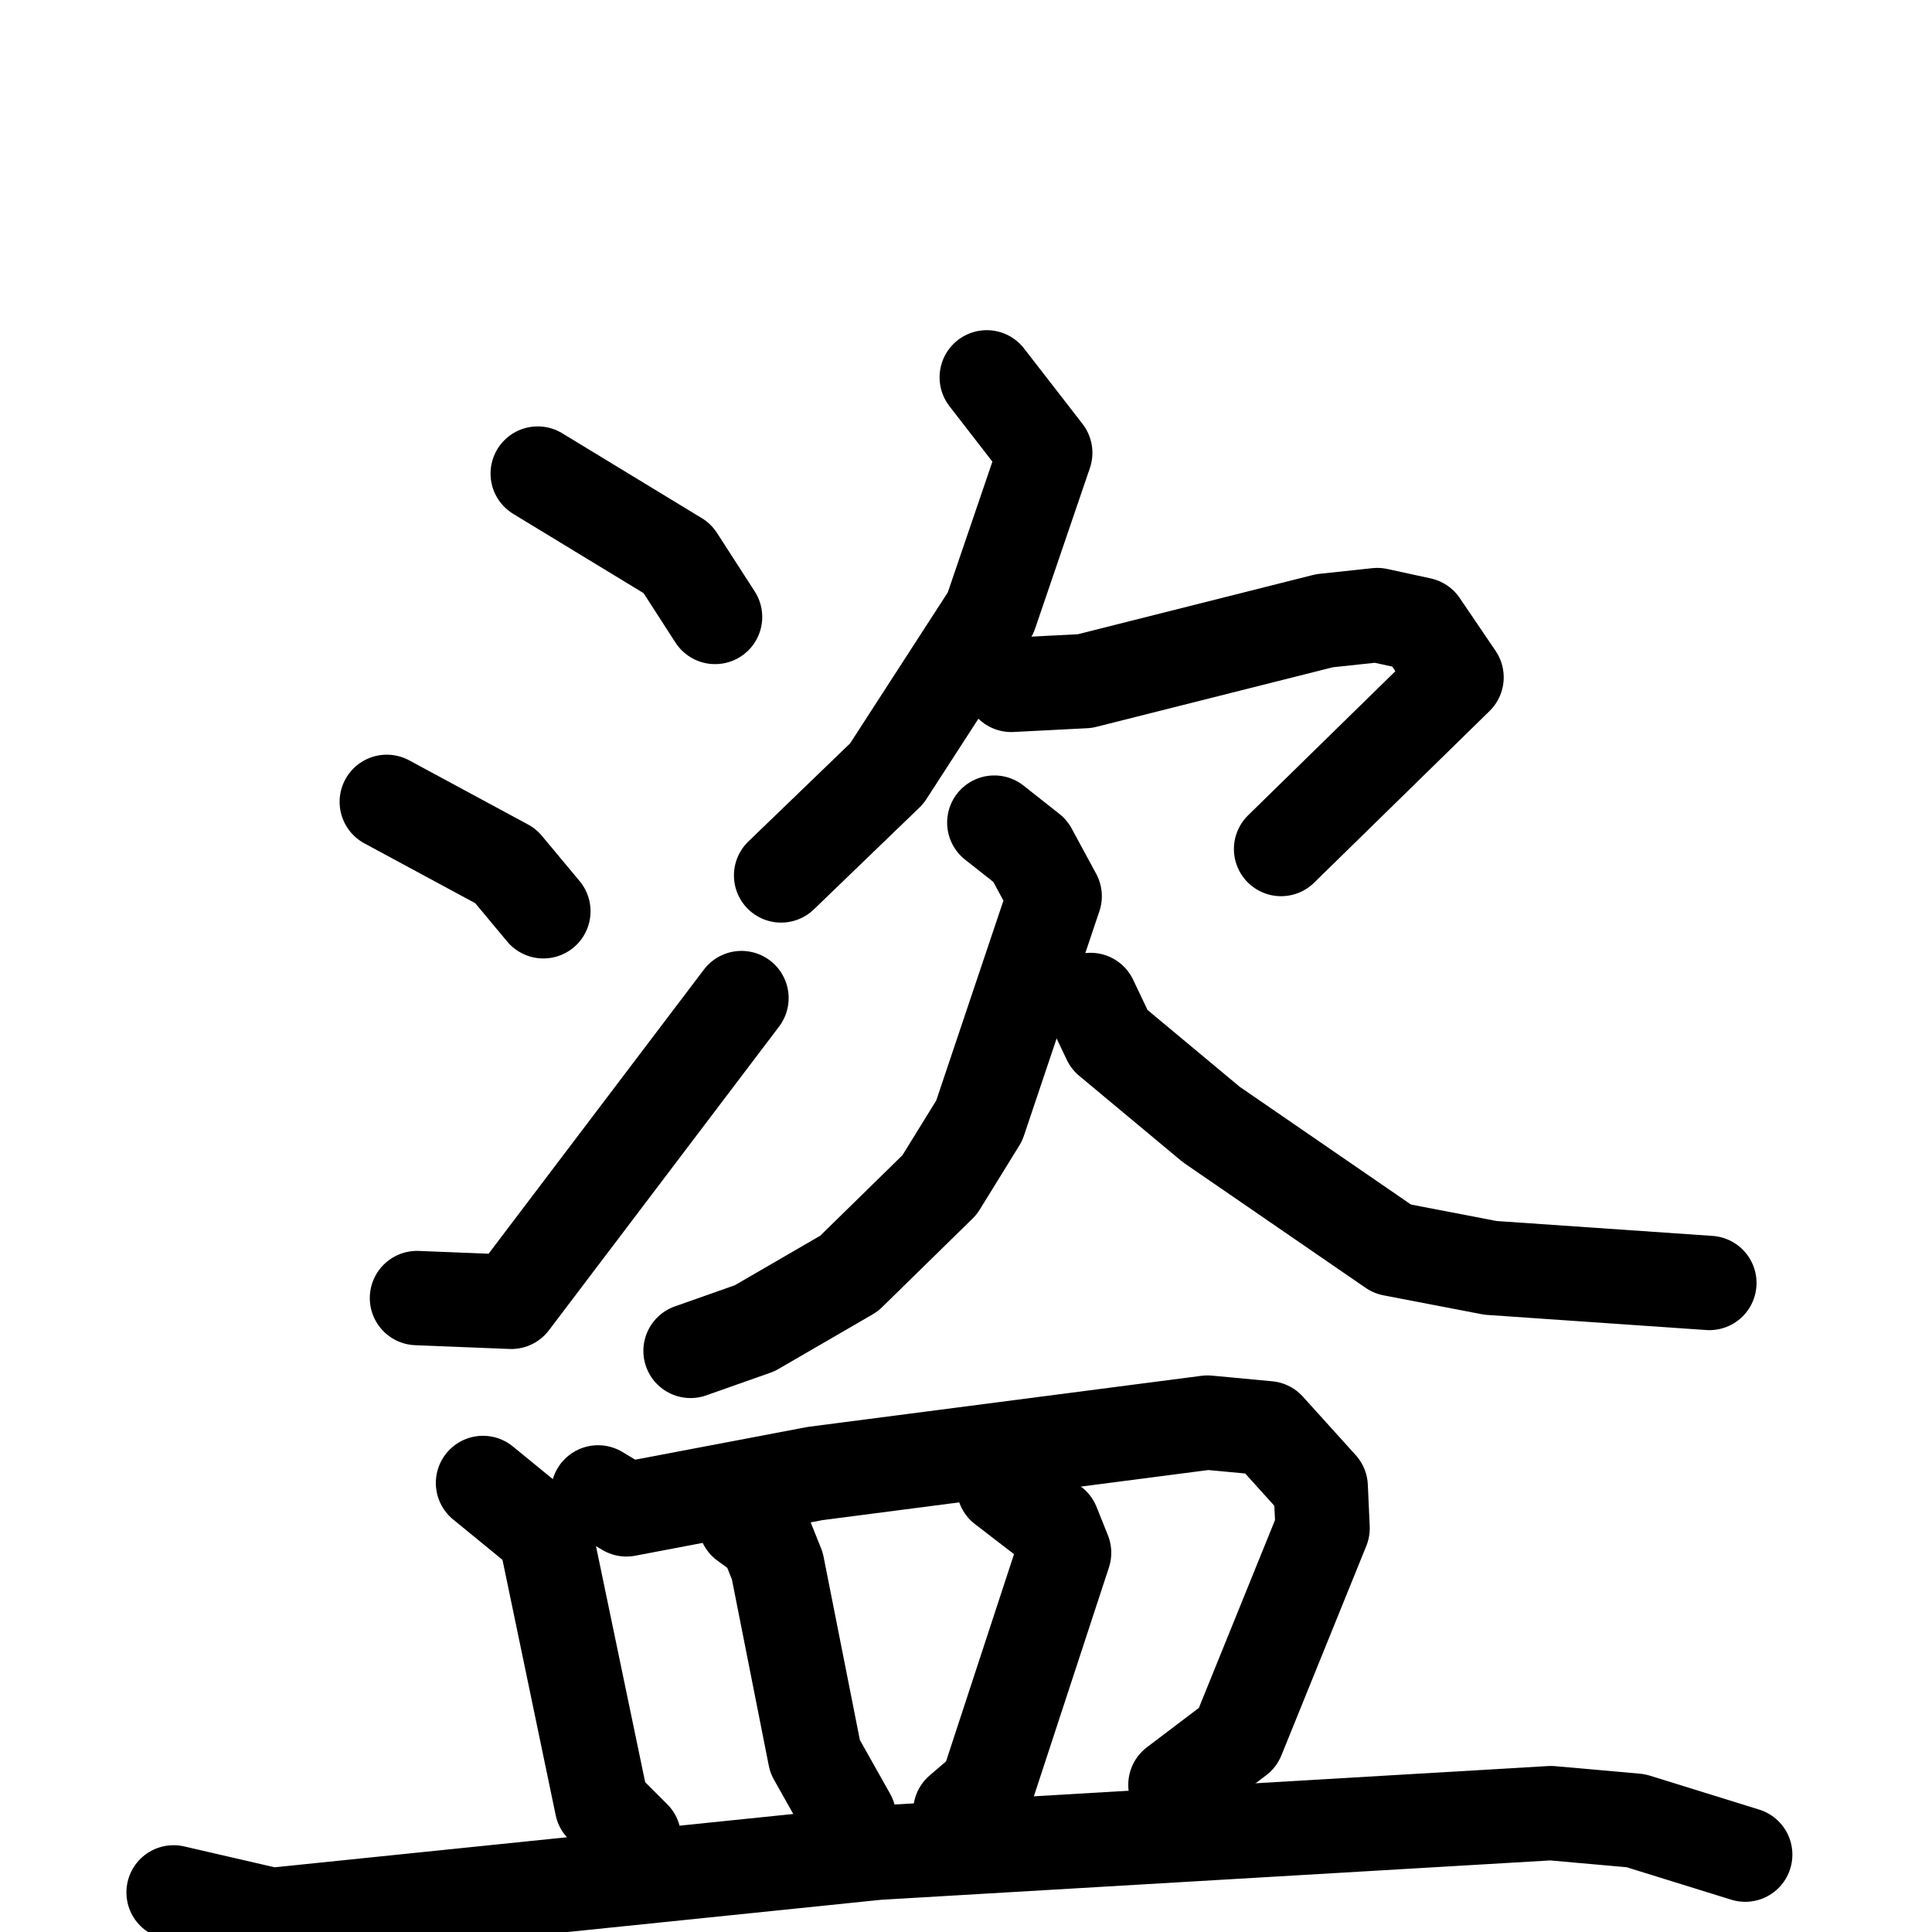 <svg xmlns="http://www.w3.org/2000/svg" viewBox="0 0 1024 1024">
  <g style="fill:none;stroke:#000000;stroke-width:50;stroke-linecap:round;stroke-linejoin:round;" transform="scale(1, 1) translate(0, 0)">
    <path d="M 285.0,251.0 L 359.0,296.0 L 379.0,327.0"/>
    <path d="M 205.0,425.0 L 268.0,459.0 L 288.0,483.0"/>
    <path d="M 221.0,688.0 L 271.0,690.0 L 393.0,529.0"/>
    <path d="M 523.0,200.0 L 554.0,240.0 L 525.0,325.0 L 470.0,410.0 L 414.0,464.0"/>
    <path d="M 536.0,363.0 L 575.0,361.0 L 702.0,329.0 L 730.0,326.0 L 753.0,331.0 L 772.0,359.0 L 679.0,450.0"/>
    <path d="M 527.0,436.0 L 546.0,451.0 L 559.0,475.0 L 519.0,594.0 L 498.0,628.0 L 450.0,675.0 L 400.0,704.0 L 366.0,716.0"/>
    <path d="M 578.0,530.0 L 588.0,551.0 L 642.0,596.0 L 738.0,662.0 L 790.0,672.0 L 906.0,680.0"/>
    <path d="M 256.0,786.0 L 289.0,813.0 L 319.0,957.0 L 336.0,974.0"/>
    <path d="M 317.0,791.0 L 332.0,800.0 L 432.0,781.0 L 640.0,754.0 L 672.0,757.0 L 700.0,788.0 L 701.0,810.0 L 656.0,921.0 L 623.0,946.0"/>
    <path d="M 395.0,807.0 L 406.0,815.0 L 412.0,830.0 L 432.0,931.0 L 450.0,963.0"/>
    <path d="M 532.0,788.0 L 558.0,808.0 L 564.0,823.0 L 523.0,948.0 L 509.0,960.0"/>
    <path d="M 92.0,1003.0 L 144.0,1015.0 L 465.0,982.0 L 822.0,961.0 L 867.0,965.0 L 925.0,983.0"/>
  </g>
</svg>
